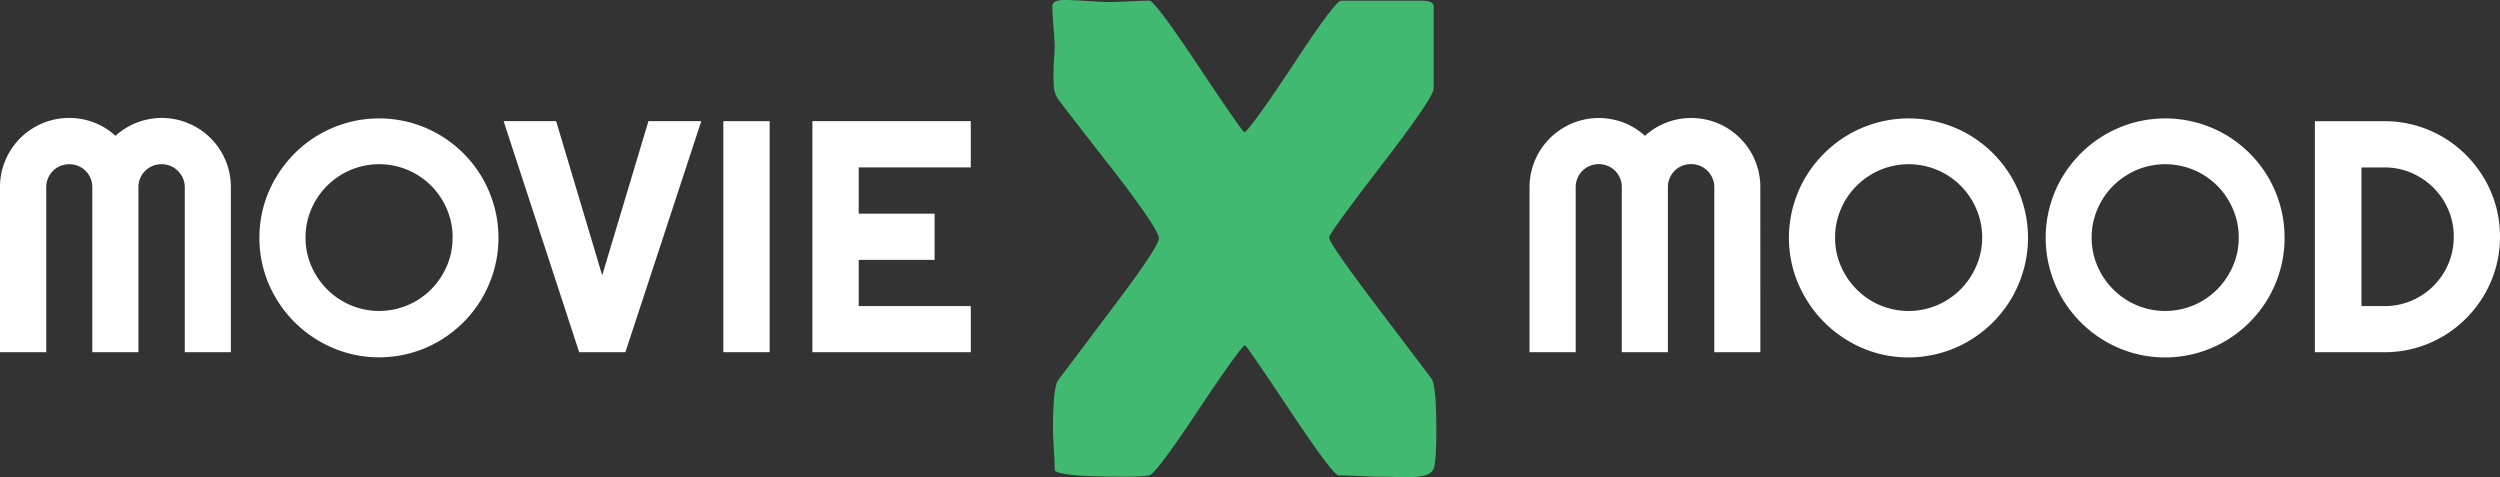 <svg id="Layer_1" data-name="Layer 1" xmlns="http://www.w3.org/2000/svg" viewBox="0 0 818.54 156.18"><rect x="0" y="0" width="818.54" height="156.18" fill="#333333" stroke="none"/><defs><style>.cls-1{fill:#fff;}.cls-2{fill:#42b971;}</style></defs><path class="cls-1" d="M75.59,115.09H60.5v-54a7.24,7.24,0,0,0-.6-2.95,7.75,7.75,0,0,0-1.64-2.4,7.48,7.48,0,0,0-5.35-2.19,7.48,7.48,0,0,0-3,.58,7.4,7.4,0,0,0-2.4,1.61,7.48,7.48,0,0,0-2.19,5.35v54H30.22v-54a7.39,7.39,0,0,0-.58-2.95,7.32,7.32,0,0,0-1.6-2.4,7.4,7.4,0,0,0-2.4-1.61,7.82,7.82,0,0,0-5.91,0,7.19,7.19,0,0,0-2.4,1.61,7.48,7.48,0,0,0-2.19,5.35v54H0v-54a22.3,22.3,0,0,1,1.77-8.84A22.55,22.55,0,0,1,13.85,40.17a22.21,22.21,0,0,1,8.83-1.77,22.53,22.53,0,0,1,8.13,1.5,21.92,21.92,0,0,1,7,4.35,22.57,22.57,0,0,1,23.92-4.08A22.55,22.55,0,0,1,73.82,52.24a22.3,22.3,0,0,1,1.77,8.84Z" transform="translate(0 0.22)"/><path class="cls-1" d="M163.2,77.59A38,38,0,0,1,161.8,88a40.13,40.13,0,0,1-3.92,9.33,38.86,38.86,0,0,1-6.12,7.94,40.17,40.17,0,0,1-7.92,6.15,38.79,38.79,0,0,1-19.72,5.35,38.28,38.28,0,0,1-10.37-1.4,39.6,39.6,0,0,1-23.42-18,39,39,0,0,1-4-9.33,39.18,39.18,0,0,1,0-20.76,38.52,38.52,0,0,1,4-9.34A39.74,39.74,0,0,1,96.48,50a38.59,38.59,0,0,1,7.94-6.12,39.73,39.73,0,0,1,9.33-3.93,39.18,39.18,0,0,1,20.76,0,39.26,39.26,0,0,1,23.37,18,39.66,39.66,0,0,1,3.92,9.34A38.15,38.15,0,0,1,163.2,77.59Zm-15,0a23.31,23.31,0,0,0-1.9-9.36,23.93,23.93,0,0,0-12.79-12.79,24.08,24.08,0,0,0-18.75,0,24.63,24.63,0,0,0-7.65,5.14,24.09,24.09,0,0,0-5.17,7.65,23.31,23.31,0,0,0-1.9,9.36,22.94,22.94,0,0,0,1.9,9.31,24.64,24.64,0,0,0,5.17,7.62,24.37,24.37,0,0,0,7.65,5.17,24.08,24.08,0,0,0,18.75,0,24,24,0,0,0,7.65-5.17,24.91,24.91,0,0,0,5.14-7.62A22.94,22.94,0,0,0,148.17,77.59Z" transform="translate(0 0.22)"/><path class="cls-1" d="M229.61,39.45l-24.84,75.64H189.63L164.89,39.45h17.2l15.08,50.48,15.14-50.48Z" transform="translate(0 0.22)"/><path class="cls-1" d="M252,115.09H236.84V39.45H252Z" transform="translate(0 0.22)"/><path class="cls-1" d="M317.86,115.09H266V39.45h51.85V54.59H281.15V69.73H306V84.87H281.15V100h36.71Z" transform="translate(0 0.22)"/><path class="cls-1" d="M576.37,115.1H561.29v-54a7.16,7.16,0,0,0-.61-3,8,8,0,0,0-1.63-2.4,7.53,7.53,0,0,0-5.36-2.18,7.43,7.43,0,0,0-3,.58,7.32,7.32,0,0,0-2.4,1.6,7.56,7.56,0,0,0-1.61,2.4,7.48,7.48,0,0,0-.58,3v54H531v-54a7.48,7.48,0,0,0-.58-3,7.56,7.56,0,0,0-1.61-2.4,7.32,7.32,0,0,0-2.4-1.6,7.82,7.82,0,0,0-5.91,0,7.51,7.51,0,0,0-4.59,7v54H500.79v-54a22.69,22.69,0,0,1,30.8-21.18,22.08,22.08,0,0,1,7,4.35,21.94,21.94,0,0,1,7-4.35,22.2,22.2,0,0,1,8.09-1.5,22.58,22.58,0,0,1,22.68,22.68Z" transform="translate(0 0.22)"/><path class="cls-1" d="M664,77.6A38.21,38.21,0,0,1,662.59,88a39.62,39.62,0,0,1-3.93,9.34,38.86,38.86,0,0,1-6.12,7.94,39.69,39.69,0,0,1-7.91,6.14,39,39,0,0,1-30.09,4,38.89,38.89,0,0,1-9.34-4A39.58,39.58,0,0,1,591.12,97.3a38.89,38.89,0,0,1-4-9.34,38.87,38.87,0,0,1,4-30.09A39.69,39.69,0,0,1,597.26,50a38.86,38.86,0,0,1,7.94-6.12,39.62,39.62,0,0,1,9.34-3.93,39.14,39.14,0,0,1,20.75,0,39,39,0,0,1,27.3,27.3A38.54,38.54,0,0,1,664,77.6Zm-15,0a23.45,23.45,0,0,0-1.9-9.36,24.08,24.08,0,0,0-12.79-12.8,24.22,24.22,0,0,0-18.76,0,24.66,24.66,0,0,0-7.65,5.15,23.9,23.9,0,0,0-5.16,7.65,23.28,23.28,0,0,0-1.9,9.36,23,23,0,0,0,1.9,9.31A24.33,24.33,0,0,0,615.51,99.7a24.1,24.1,0,0,0,18.76,0,24.15,24.15,0,0,0,7.64-5.17,24.76,24.76,0,0,0,5.15-7.62A23.14,23.14,0,0,0,649,77.6Z" transform="translate(0 0.22)"/><path class="cls-1" d="M748,77.6A38.21,38.21,0,0,1,746.62,88a39.62,39.62,0,0,1-3.93,9.34,38.86,38.86,0,0,1-6.12,7.94,39.69,39.69,0,0,1-7.91,6.14,39,39,0,0,1-30.1,4,39.38,39.38,0,0,1-17.27-10.1,39.72,39.72,0,0,1-6.15-7.94A39.26,39.26,0,0,1,671.19,88a39.14,39.14,0,0,1,0-20.75,38.75,38.75,0,0,1,3.95-9.34A40.11,40.11,0,0,1,681.29,50a38.86,38.86,0,0,1,7.94-6.12,39.73,39.73,0,0,1,9.33-3.93,39.18,39.18,0,0,1,20.76,0,39,39,0,0,1,27.3,27.3A38.54,38.54,0,0,1,748,77.6Zm-15,0a23.28,23.28,0,0,0-1.9-9.36,24,24,0,0,0-12.79-12.8,24.2,24.2,0,0,0-18.75,0,24.66,24.66,0,0,0-7.65,5.15,24.09,24.09,0,0,0-5.17,7.65,23.45,23.45,0,0,0-1.9,9.36,23.14,23.14,0,0,0,1.9,9.31A24.39,24.39,0,0,0,699.54,99.7a24.08,24.08,0,0,0,18.75,0,24.09,24.09,0,0,0,7.65-5.17,24.73,24.73,0,0,0,5.14-7.62A23,23,0,0,0,733,77.6Z" transform="translate(0 0.22)"/><path class="cls-1" d="M818.54,77.28a37.43,37.43,0,0,1-5.17,19.07,38.51,38.51,0,0,1-5.91,7.65,37.13,37.13,0,0,1-7.65,5.93,37.32,37.32,0,0,1-19.09,5.17H757.93V39.46h22.79a37.56,37.56,0,0,1,26.74,11.11,38.73,38.73,0,0,1,5.91,7.64,37.43,37.43,0,0,1,5.17,19.07Zm-15.14,0a22.08,22.08,0,0,0-1.77-8.81,22.68,22.68,0,0,0-4.85-7.2,23.34,23.34,0,0,0-7.23-4.88,22.05,22.05,0,0,0-8.83-1.79h-7.54V100h7.54a22.2,22.2,0,0,0,8.83-1.76,22.78,22.78,0,0,0,7.23-4.86,22.63,22.63,0,0,0,6.62-16.06Z" transform="translate(0 0.22)"/><path class="cls-2" d="M470.28,140.67q0,10.86-1,12.85-1.23,2.44-7.54,2.44h-4.43c-2.21-.08-4.08-.11-5.59-.11s-3.77-.08-6.76-.22-5.22-.22-6.7-.22q-1.77,0-15.95-21.27t-14.73-21.38q-2.32,1.89-15.95,22.37-13.08,19.62-15.29,20.28-1.55.43-8.3.44-22.71,0-22.71-2.33c0-1.55-.1-3.76-.28-6.64s-.28-5-.28-6.43q0-13.72,1.67-16.17.1-.11,18.27-24.26,14.73-19.48,14.73-22.26T364.72,55.83Q355.42,44,346.23,32A9.67,9.67,0,0,1,345,27.25q-.12-2.33,0-6.32.33-4.75.33-5.31,0-2.22-.39-6.87t-.39-6.87c0-1.4,1.29-2.1,3.88-2.1q2.55,0,7.53.33t7.42.33q2.22,0,6.54-.22T376.35,0q1.77,0,16.12,21.54t15,21.55q2.2-1.34,16.28-22.6Q437.16,0,439.16,0h26.36c2.58,0,3.88.63,3.88,1.88V28.8q0,2.88-17.12,25.14t-17.11,23.6q0,1.88,15.06,21.82,17.73,23.37,18.5,24.48Q470.29,126.27,470.28,140.67Z" transform="translate(0 0.22)"/></svg>